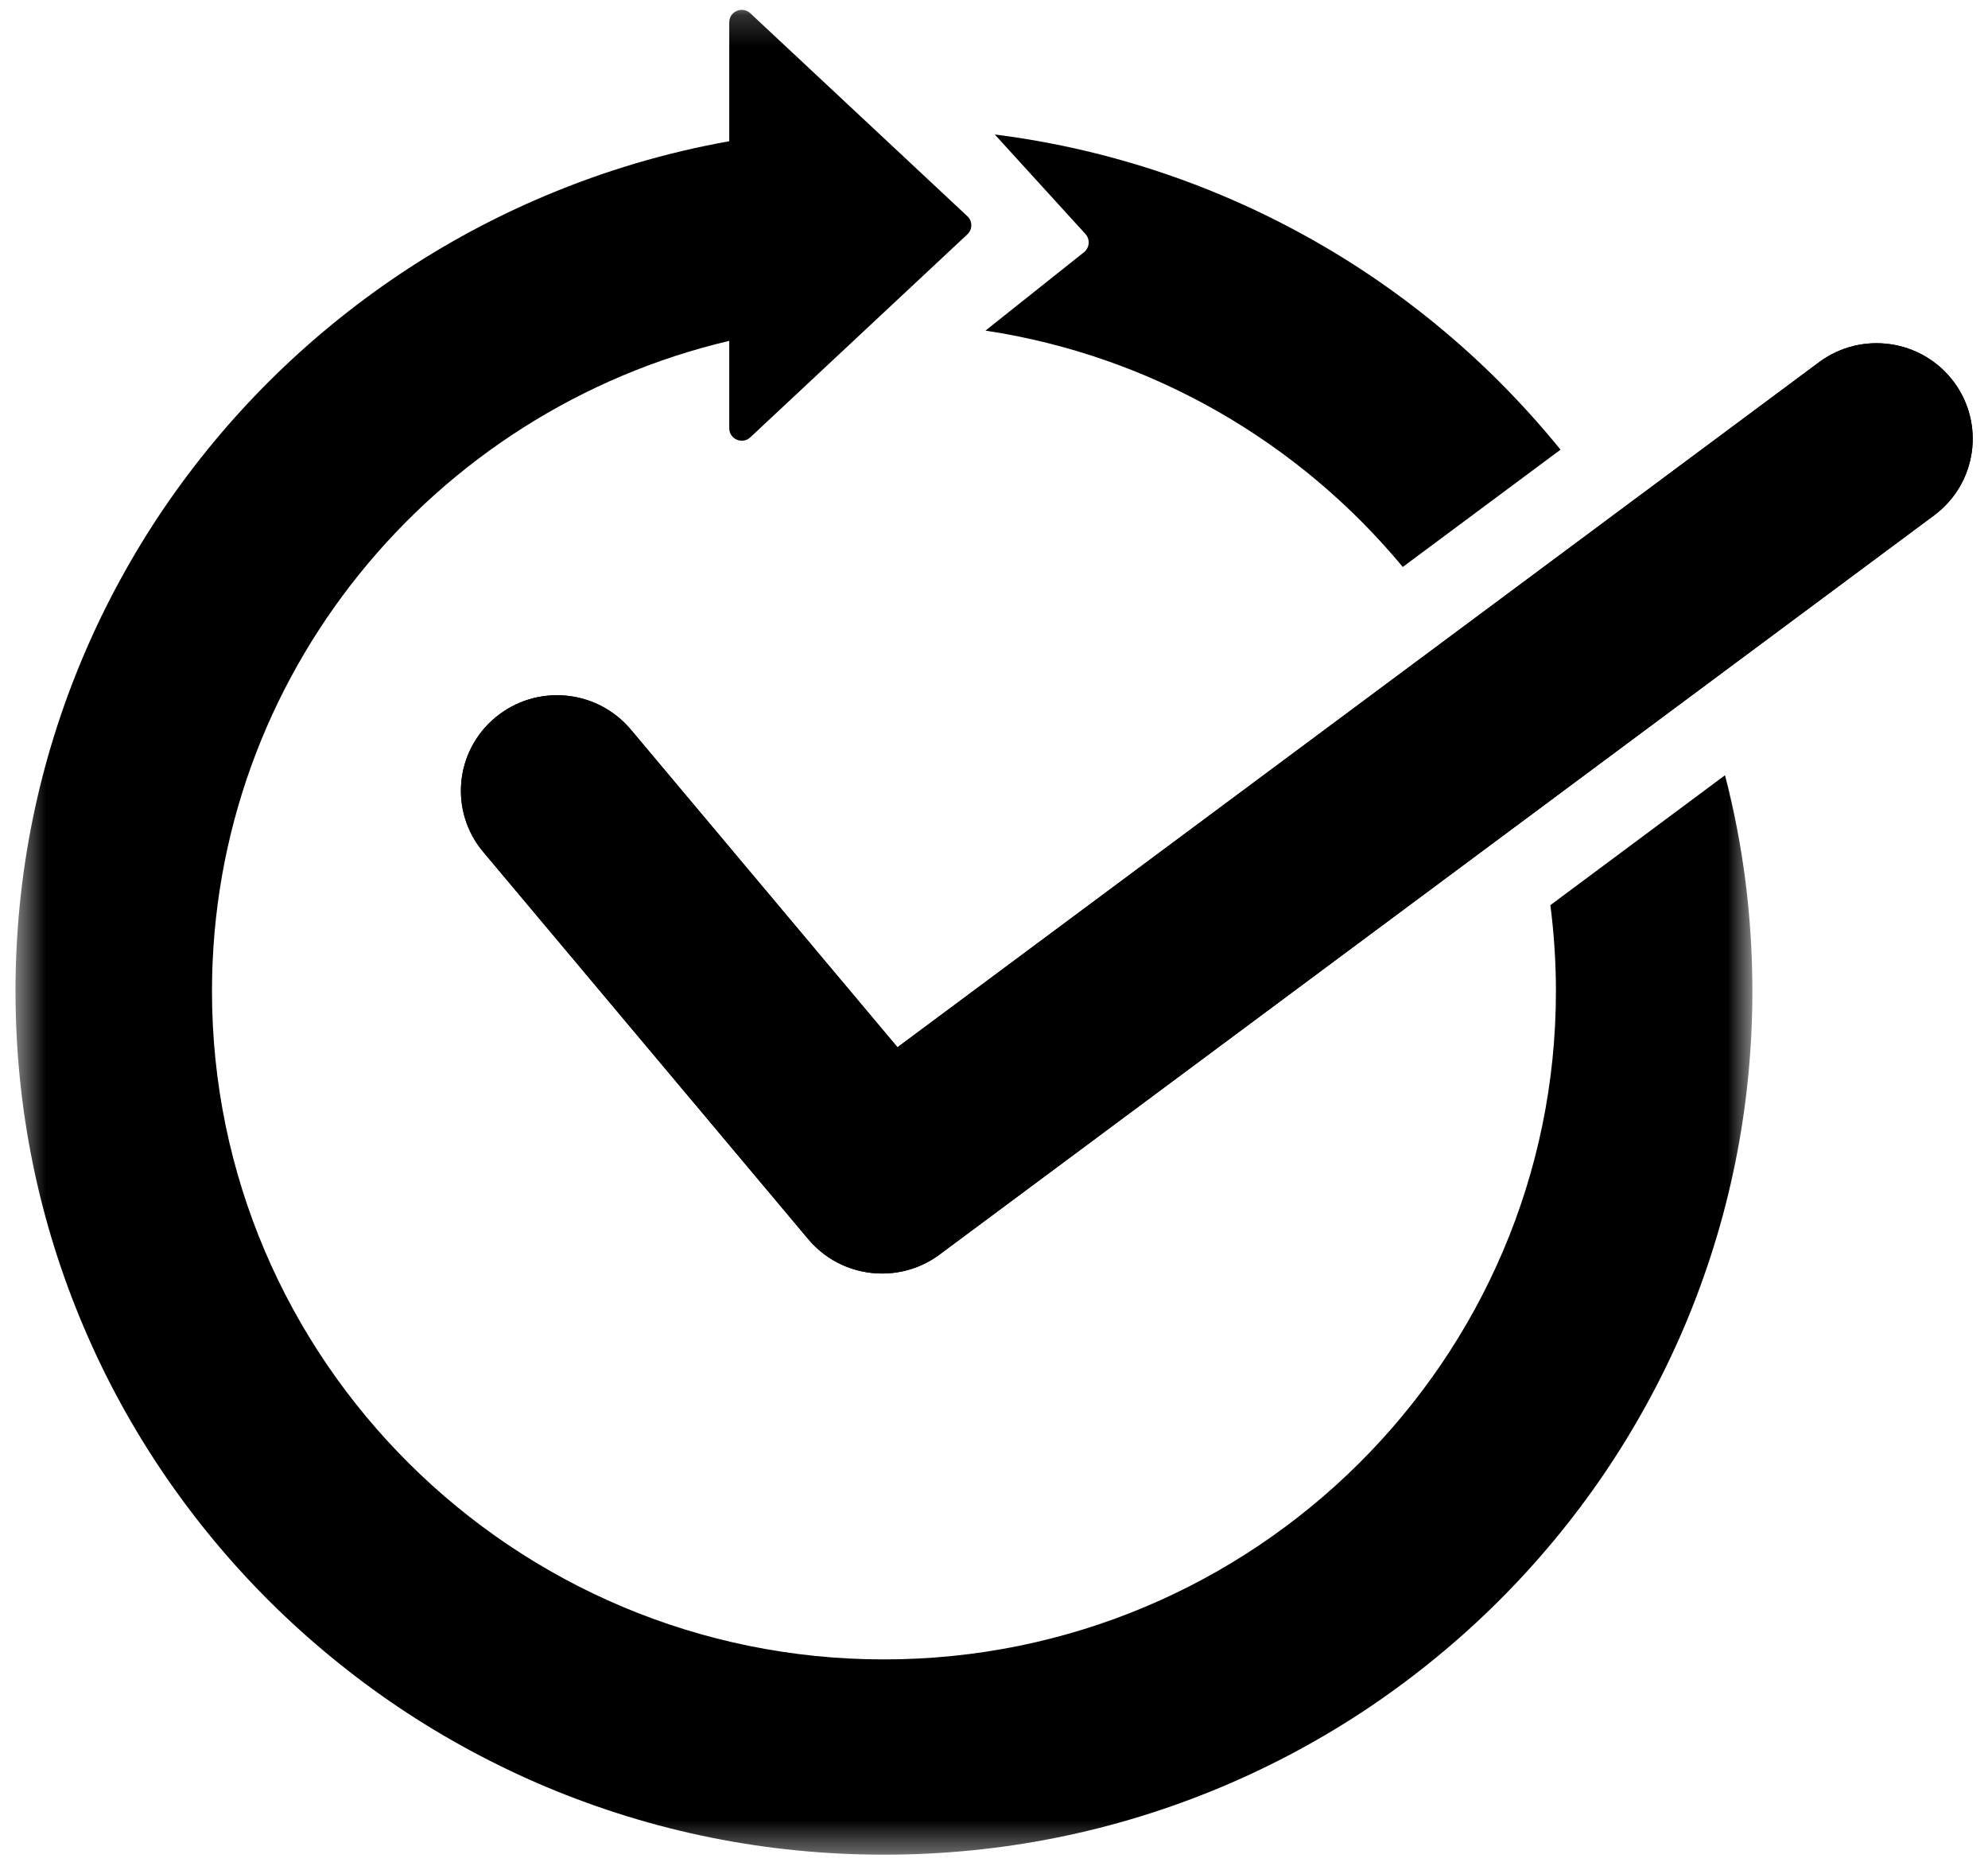 <svg width="65" height="61" viewBox="0 0 65 61" fill="none" xmlns="http://www.w3.org/2000/svg">
<g id="Frame 811404">
<path id="Vector" d="M28.841 41.629C27.94 41.629 27.048 41.245 26.429 40.508L15.801 27.849C14.688 26.526 14.866 24.557 16.2 23.451C17.532 22.346 19.512 22.523 20.625 23.848L29.344 34.233L59.476 11.84C60.866 10.808 62.835 11.091 63.874 12.473C64.914 13.854 64.629 15.811 63.239 16.845L30.722 41.007C30.159 41.427 29.498 41.629 28.841 41.629Z" fill="black"/>
<path id="Vector_2" d="M35.442 8.245L32.221 10.807C37.687 11.634 42.498 14.471 45.865 18.533L51.023 14.699C50.383 13.909 49.7 13.155 48.981 12.437C47.697 11.159 46.283 10.001 44.781 8.99C43.263 7.971 41.639 7.096 39.957 6.388C37.57 5.384 35.08 4.718 32.525 4.396L35.494 7.654C35.648 7.83 35.625 8.099 35.442 8.245Z" fill="black"/>
<g id="Clip path group">
<mask id="mask0_105_555" style="mask-type:luminance" maskUnits="userSpaceOnUse" x="0" y="0" width="58" height="61">
<g id="a1cf8ed223">
<path id="Vector_3" d="M0.5 0.189H57.346V60.626H0.5V0.189Z" fill="white"/>
</g>
</mask>
<g mask="url(#mask0_105_555)">
<g id="Group">
<path id="Vector_4" d="M50.691 29.588C50.81 30.51 50.873 31.449 50.873 32.4C50.873 44.445 41.015 54.243 28.901 54.243C16.788 54.243 6.931 44.443 6.931 32.4C6.931 22.085 14.16 13.419 23.844 11.142V13.999C23.844 14.355 24.272 14.539 24.533 14.295L31.629 7.66C31.801 7.5 31.801 7.228 31.629 7.068L24.533 0.434C24.272 0.189 23.844 0.373 23.844 0.729V4.616C21.791 4.983 19.788 5.574 17.849 6.39C16.164 7.098 14.54 7.973 13.025 8.993C11.523 10.003 10.11 11.162 8.825 12.439C7.54 13.716 6.375 15.121 5.359 16.614C4.334 18.124 3.452 19.738 2.741 21.41C1.259 24.893 0.507 28.59 0.507 32.398C0.507 36.207 1.259 39.906 2.741 43.387C3.452 45.061 4.334 46.675 5.359 48.181C6.375 49.675 7.54 51.08 8.825 52.357C10.11 53.634 11.523 54.792 13.025 55.803C14.544 56.822 16.167 57.698 17.849 58.406C21.352 59.879 25.07 60.626 28.901 60.626C32.734 60.626 36.453 59.879 39.955 58.406C41.639 57.698 43.262 56.822 44.779 55.803C46.28 54.792 47.693 53.634 48.978 52.357C50.263 51.08 51.429 49.675 52.445 48.181C53.47 46.672 54.35 45.058 55.063 43.387C56.544 39.903 57.296 36.207 57.296 32.398C57.296 29.993 56.997 27.63 56.401 25.341L50.691 29.588Z" fill="black"/>
</g>
</g>
</g>
<path id="Vector_5" d="M28.841 41.629C27.94 41.629 27.048 41.245 26.429 40.508L15.801 27.849C14.688 26.526 14.866 24.557 16.2 23.451C17.532 22.346 19.512 22.523 20.625 23.848L29.344 34.233L59.476 11.84C60.866 10.808 62.835 11.091 63.874 12.473C64.914 13.854 64.629 15.811 63.239 16.845L30.722 41.007C30.159 41.427 29.498 41.629 28.841 41.629Z" fill="black"/>
</g>
</svg>
